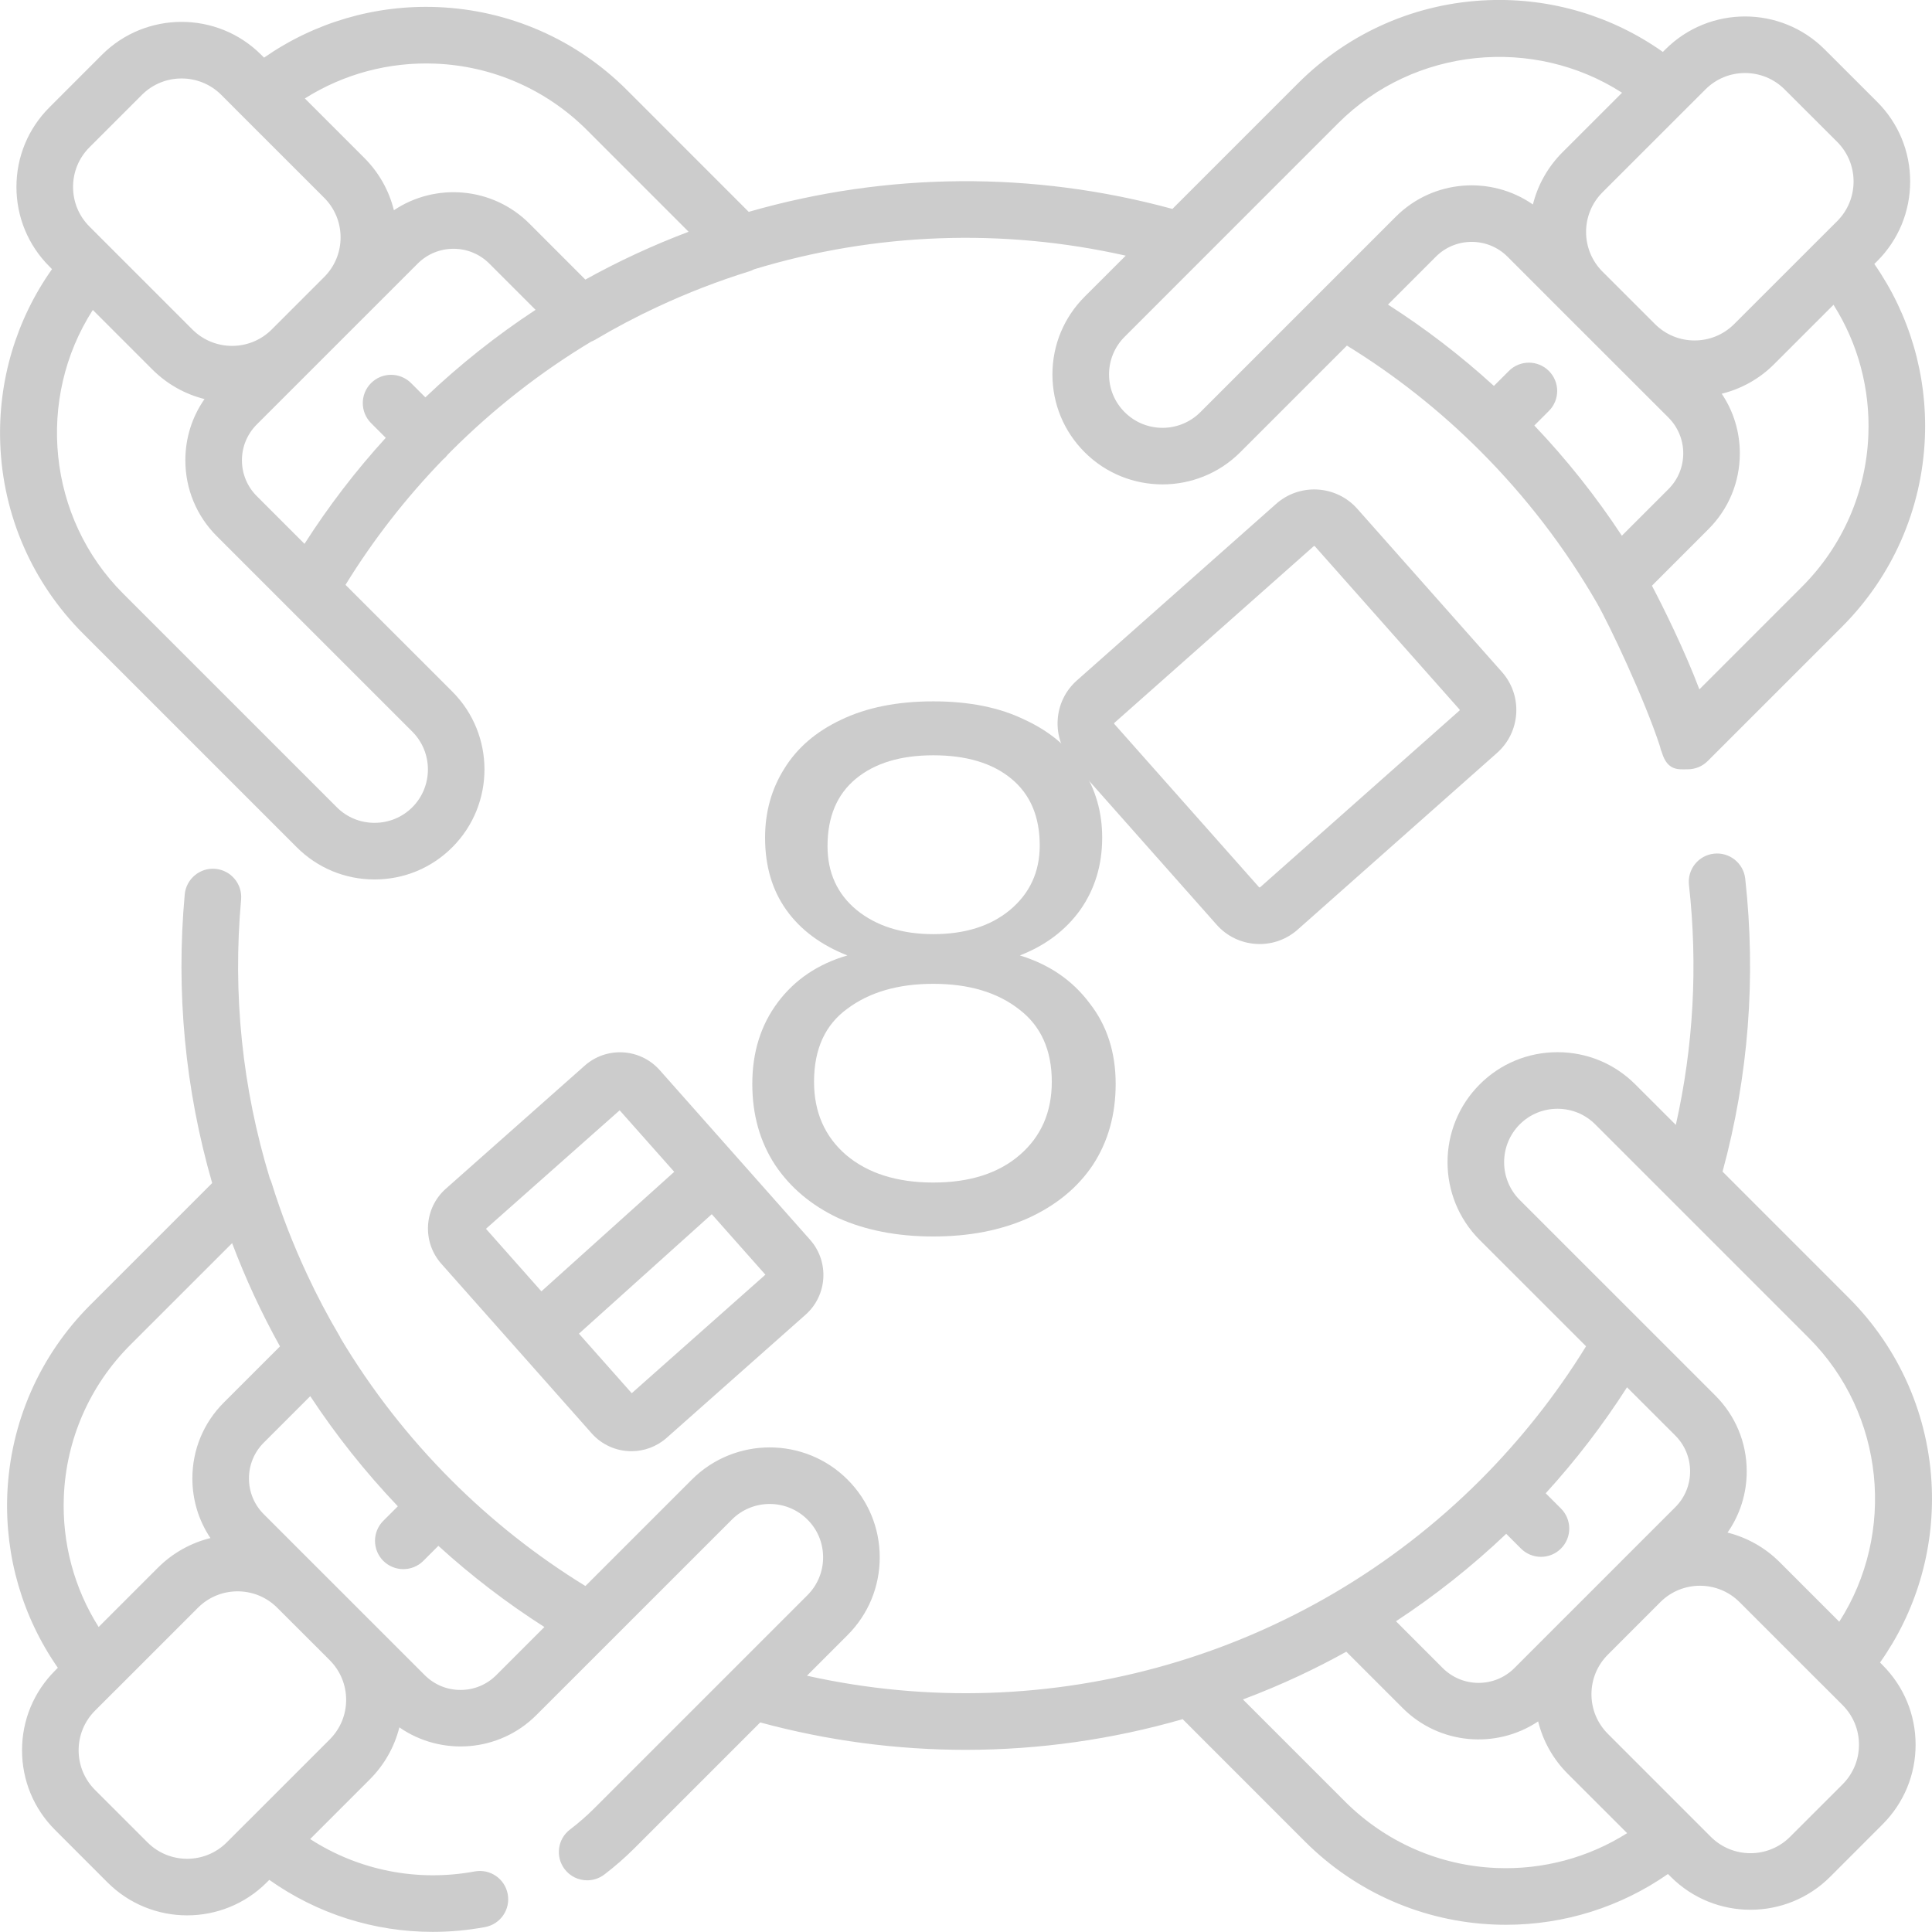 <svg width="49" height="49" viewBox="0 0 49 49" fill="none" xmlns="http://www.w3.org/2000/svg">
<g clip-path="url(#clip0)">
<path d="M47.682 42.165C48.59 40.882 49.053 39.337 48.995 37.747C48.929 35.924 48.181 34.209 46.89 32.918L43.688 29.715C44.347 27.291 44.541 24.794 44.263 22.285C44.219 21.891 43.864 21.608 43.47 21.651C43.076 21.694 42.792 22.049 42.836 22.443C43.064 24.494 42.951 26.536 42.503 28.53L41.475 27.503C40.949 26.976 40.248 26.686 39.502 26.686C38.755 26.686 38.054 26.976 37.528 27.503C36.441 28.591 36.441 30.362 37.529 31.449L40.226 34.145C39.472 35.369 38.572 36.508 37.544 37.538C33.056 42.025 26.61 43.871 20.466 42.5L21.495 41.471C22.022 40.944 22.312 40.243 22.312 39.498C22.312 38.752 22.021 38.051 21.495 37.525C20.407 36.438 18.637 36.438 17.548 37.525L14.848 40.225C13.616 39.469 12.473 38.567 11.445 37.538C10.362 36.455 9.419 35.245 8.641 33.944C8.633 33.929 8.628 33.913 8.619 33.898C8.315 33.383 8.037 32.857 7.793 32.331C7.439 31.577 7.133 30.789 6.885 29.989C6.874 29.953 6.859 29.919 6.843 29.886C6.143 27.592 5.898 25.214 6.115 22.816C6.15 22.421 5.859 22.072 5.464 22.036C5.071 22 4.721 22.292 4.685 22.686C4.46 25.166 4.695 27.626 5.381 30.005L2.29 33.096C1.005 34.38 0.258 36.086 0.185 37.899C0.122 39.479 0.574 41.018 1.467 42.299L1.396 42.371C0.856 42.911 0.559 43.628 0.559 44.391C0.559 45.154 0.856 45.872 1.396 46.411L2.726 47.742C3.283 48.299 4.015 48.578 4.746 48.578C5.478 48.578 6.209 48.299 6.766 47.742L6.83 47.678C8.049 48.541 9.491 48.997 10.974 48.997C11.415 48.997 11.859 48.957 12.302 48.875C12.692 48.803 12.95 48.428 12.877 48.039C12.805 47.649 12.43 47.392 12.041 47.464C10.576 47.735 9.093 47.435 7.866 46.643L9.377 45.132C9.748 44.761 10.004 44.306 10.129 43.81C11.189 44.546 12.659 44.443 13.603 43.499L15.463 41.64C15.464 41.639 15.465 41.638 15.467 41.636L18.563 38.54C19.092 38.012 19.952 38.012 20.48 38.541C20.736 38.795 20.876 39.136 20.876 39.498C20.876 39.86 20.735 40.2 20.48 40.456L18.566 42.37C18.563 42.373 18.561 42.375 18.558 42.378L15.065 45.871C14.875 46.06 14.671 46.238 14.459 46.399C14.142 46.638 14.08 47.088 14.319 47.404C14.46 47.591 14.675 47.689 14.892 47.689C15.043 47.689 15.195 47.642 15.325 47.544C15.589 47.343 15.843 47.122 16.08 46.886L19.281 43.685C21.003 44.152 22.754 44.38 24.493 44.38C26.361 44.38 28.213 44.115 29.995 43.602L33.099 46.707C34.384 47.991 36.09 48.739 37.903 48.811C38 48.815 38.097 48.817 38.195 48.817C39.672 48.817 41.101 48.367 42.303 47.529L42.376 47.601C42.933 48.158 43.664 48.436 44.396 48.436C45.127 48.436 45.859 48.158 46.416 47.601L47.746 46.27C48.286 45.73 48.584 45.013 48.584 44.25C48.584 43.487 48.286 42.77 47.746 42.23L47.682 42.165ZM1.619 37.957C1.677 36.505 2.276 35.139 3.304 34.111L5.887 31.529C6.227 32.43 6.633 33.306 7.101 34.148L5.676 35.572C5.162 36.086 4.879 36.769 4.879 37.496C4.879 38.043 5.039 38.565 5.337 39.009C4.849 39.13 4.387 39.38 4.006 39.76L2.502 41.264C1.882 40.284 1.572 39.135 1.619 37.957ZM8.362 44.117L6.276 46.203C6.276 46.203 6.276 46.203 6.275 46.203L5.751 46.727C5.197 47.282 4.295 47.282 3.741 46.727L2.41 45.397C2.142 45.128 1.994 44.771 1.994 44.391C1.994 44.012 2.142 43.655 2.41 43.386L2.923 42.873C2.925 42.871 2.927 42.87 2.929 42.868L5.021 40.776C5.298 40.498 5.662 40.36 6.026 40.36C6.389 40.36 6.75 40.497 7.027 40.772L8.299 42.042L8.362 42.106C8.631 42.375 8.779 42.732 8.779 43.111C8.779 43.491 8.631 43.848 8.362 44.117ZM12.588 42.484C12.346 42.727 12.023 42.861 11.68 42.861C11.336 42.861 11.013 42.727 10.771 42.484L9.385 41.098C9.385 41.098 9.377 41.091 9.377 41.091L8.758 40.471L8.047 39.761C8.045 39.759 8.043 39.758 8.042 39.756L6.691 38.405C6.448 38.163 6.314 37.84 6.314 37.496C6.314 37.153 6.448 36.83 6.691 36.588L7.869 35.41C8.522 36.402 9.266 37.337 10.09 38.203L9.721 38.572C9.441 38.852 9.441 39.306 9.721 39.587C9.862 39.727 10.046 39.797 10.229 39.797C10.413 39.797 10.597 39.727 10.737 39.587L11.118 39.206C11.956 39.969 12.856 40.658 13.807 41.265L12.588 42.484ZM38.544 28.517C38.799 28.262 39.139 28.121 39.502 28.121C39.864 28.121 40.205 28.262 40.46 28.518L45.875 33.933C47.805 35.862 48.086 38.89 46.648 41.131L45.136 39.619C44.757 39.241 44.299 38.992 43.814 38.87C44.13 38.418 44.301 37.88 44.301 37.317C44.301 36.59 44.018 35.907 43.504 35.393L38.544 30.434C38.016 29.906 38.016 29.046 38.544 28.517ZM38.201 38.901L38.575 39.275C38.715 39.415 38.899 39.485 39.083 39.485C39.266 39.485 39.45 39.415 39.59 39.275C39.87 38.995 39.87 38.54 39.59 38.26L39.203 37.873C39.968 37.034 40.658 36.134 41.265 35.185L42.489 36.408C42.732 36.651 42.865 36.974 42.865 37.317C42.865 37.66 42.732 37.983 42.489 38.226L41.099 39.615C41.098 39.617 41.097 39.618 41.096 39.619L39.765 40.95C39.763 40.951 39.762 40.952 39.761 40.953L38.409 42.306C37.908 42.807 37.093 42.807 36.591 42.306L35.405 41.119C36.392 40.471 37.329 39.731 38.201 38.901ZM37.96 47.377C36.508 47.319 35.142 46.72 34.114 45.692L31.524 43.102C32.005 42.921 32.48 42.722 32.944 42.505C33.347 42.316 33.75 42.111 34.146 41.891L35.576 43.321C36.508 44.253 37.955 44.365 39.011 43.659C39.134 44.159 39.391 44.617 39.764 44.99L41.268 46.493C40.287 47.113 39.137 47.424 37.96 47.377ZM46.732 45.255L45.4 46.586C44.847 47.14 43.945 47.14 43.391 46.586L40.78 43.975C40.511 43.706 40.363 43.349 40.363 42.97C40.363 42.591 40.511 42.235 40.778 41.967L42.112 40.632C42.389 40.356 42.752 40.218 43.115 40.218C43.479 40.218 43.843 40.357 44.12 40.634L46.219 42.733C46.219 42.733 46.22 42.733 46.22 42.733L46.732 43.245C47 43.513 47.148 43.87 47.148 44.25C47.148 44.63 47 44.986 46.732 45.255Z" fill="#CCCCCC"/>
<path d="M7.526 21.488C8.053 22.015 8.753 22.305 9.498 22.305C10.246 22.305 10.947 22.015 11.472 21.488C12.559 20.4 12.559 18.629 11.472 17.541L8.763 14.833C9.464 13.693 10.294 12.627 11.237 11.654C11.257 11.637 11.277 11.62 11.296 11.601C11.319 11.577 11.34 11.552 11.36 11.526C11.388 11.497 11.417 11.469 11.445 11.44C12.517 10.369 13.71 9.436 14.993 8.665C15.03 8.65 15.066 8.633 15.101 8.613C15.611 8.311 16.137 8.033 16.666 7.787C17.423 7.433 18.211 7.127 19.009 6.88C19.051 6.867 19.09 6.849 19.129 6.829C22.203 5.897 25.433 5.782 28.551 6.484L27.51 7.524C26.983 8.051 26.692 8.752 26.692 9.496C26.692 10.243 26.983 10.944 27.51 11.47C28.598 12.557 30.369 12.557 31.456 11.47L34.161 8.765C35.385 9.518 36.521 10.415 37.544 11.44C38.698 12.595 39.692 13.89 40.499 15.29C40.814 15.838 41.711 17.733 42.1 18.928C42.11 18.981 42.127 19.033 42.148 19.082C42.149 19.084 42.149 19.084 42.149 19.085C42.294 19.562 42.579 19.511 42.805 19.511H42.805C42.989 19.511 43.172 19.441 43.312 19.301L46.715 15.899C48 14.614 48.747 12.909 48.82 11.096C48.883 9.516 48.431 7.977 47.537 6.695L47.609 6.624C48.149 6.084 48.446 5.367 48.446 4.603C48.446 3.84 48.149 3.123 47.609 2.583L46.278 1.253C45.164 0.139 43.352 0.139 42.238 1.253L42.174 1.317C40.891 0.409 39.347 -0.055 37.755 0.004C35.932 0.07 34.216 0.818 32.925 2.109L29.735 5.299C26.203 4.336 22.507 4.362 18.989 5.373L15.901 2.284C14.617 1 12.911 0.253 11.098 0.18C9.519 0.116 7.979 0.569 6.697 1.462L6.625 1.39C5.511 0.276 3.699 0.277 2.585 1.39L1.255 2.721C0.715 3.26 0.417 3.978 0.417 4.741C0.417 5.504 0.715 6.222 1.255 6.761L1.319 6.826C0.411 8.109 -0.052 9.654 0.006 11.244C0.072 13.067 0.819 14.782 2.111 16.073L7.526 21.488ZM39.597 7.874C39.607 7.883 39.617 7.894 39.627 7.904L42.314 10.589C42.557 10.832 42.691 11.155 42.691 11.498C42.691 11.842 42.557 12.165 42.314 12.407L41.134 13.587C40.482 12.595 39.739 11.659 38.914 10.792L39.283 10.423C39.564 10.143 39.564 9.688 39.283 9.408C39.003 9.128 38.548 9.128 38.269 9.408L37.889 9.788C37.051 9.023 36.152 8.333 35.202 7.725L36.416 6.511C36.917 6.009 37.733 6.009 38.235 6.511L39.597 7.874ZM47.386 11.038C47.328 12.49 46.729 13.855 45.701 14.883L43.1 17.484C42.731 16.506 42.19 15.41 41.897 14.855L43.328 13.423C43.843 12.909 44.126 12.226 44.126 11.499C44.126 10.952 43.966 10.43 43.667 9.986C44.155 9.865 44.618 9.615 44.998 9.234L46.502 7.73C47.123 8.711 47.433 9.86 47.386 11.038ZM44.258 1.852C44.623 1.852 44.986 1.991 45.263 2.268L46.595 3.598C46.863 3.867 47.011 4.223 47.011 4.603C47.011 4.983 46.863 5.34 46.595 5.609L46.072 6.131C46.071 6.132 46.069 6.134 46.068 6.135L43.983 8.219C43.429 8.774 42.528 8.774 41.974 8.219L40.643 6.889C40.088 6.334 40.088 5.432 40.642 4.878L43.254 2.268C43.531 1.99 43.894 1.852 44.258 1.852ZM33.94 3.124C35.87 1.194 38.898 0.912 41.139 2.352L39.627 3.863C39.249 4.242 38.999 4.701 38.878 5.186C37.818 4.449 36.346 4.551 35.401 5.496L30.442 10.455C29.913 10.983 29.054 10.983 28.525 10.454C28.269 10.199 28.128 9.859 28.128 9.496C28.128 9.135 28.269 8.795 28.526 8.539L33.94 3.124ZM6.513 12.583C6.27 12.34 6.136 12.017 6.136 11.674C6.136 11.331 6.27 11.008 6.513 10.765L10.593 6.686C11.094 6.184 11.909 6.184 12.411 6.686L13.583 7.858C12.591 8.51 11.655 9.253 10.788 10.078L10.426 9.716C10.145 9.436 9.691 9.436 9.411 9.716C9.131 9.996 9.131 10.45 9.411 10.731L9.784 11.104C9.019 11.942 8.33 12.843 7.723 13.793L6.513 12.583ZM11.04 1.614C12.492 1.672 13.858 2.271 14.887 3.299L17.465 5.878C16.564 6.218 15.687 6.624 14.846 7.091L13.426 5.67C12.493 4.738 11.046 4.625 9.99 5.332C9.867 4.832 9.61 4.374 9.236 4.001L7.732 2.497C8.713 1.877 9.863 1.567 11.04 1.614ZM2.269 3.736L3.6 2.405C3.877 2.128 4.241 1.99 4.605 1.99C4.969 1.99 5.333 2.128 5.611 2.405L6.131 2.926C6.133 2.928 6.136 2.931 6.138 2.933L8.222 5.016C8.49 5.285 8.638 5.641 8.638 6.021C8.638 6.401 8.49 6.758 8.222 7.026L6.891 8.357C6.337 8.911 5.435 8.911 4.88 8.357L2.269 5.746C2.001 5.478 1.853 5.121 1.853 4.741C1.853 4.361 2.001 4.004 2.269 3.736ZM2.354 7.861L3.865 9.372C4.244 9.75 4.703 10 5.187 10.121C4.871 10.573 4.701 11.11 4.701 11.674C4.701 12.4 4.984 13.084 5.498 13.598L10.457 18.556C10.985 19.085 10.985 19.945 10.457 20.474C10.202 20.729 9.861 20.869 9.498 20.869C9.137 20.869 8.797 20.729 8.541 20.473L3.126 15.058C1.195 13.128 0.914 10.101 2.354 7.861Z" fill="#CCCCCC"/>
<path d="M14.83 27.027L11.307 30.149C10.751 30.642 10.7 31.495 11.192 32.051L13.133 34.24C13.136 34.243 13.137 34.245 13.139 34.248C13.141 34.25 13.143 34.251 13.145 34.253L15.006 36.353C15.272 36.653 15.643 36.806 16.015 36.806C16.333 36.806 16.651 36.694 16.908 36.467L20.43 33.345C20.987 32.852 21.038 31.999 20.545 31.443L16.732 27.141C16.239 26.585 15.386 26.534 14.83 27.027ZM15.716 28.16L17.1 29.72L13.731 32.751L12.325 31.165L15.716 28.16ZM16.022 35.335L14.683 33.825L18.052 30.795L19.412 32.329L16.022 35.335Z" fill="#CCCCCC"/>
<path d="M32.366 12.779L27.312 17.258C27.021 17.516 26.848 17.873 26.825 18.261C26.802 18.649 26.93 19.024 27.189 19.315L30.857 23.453C31.115 23.744 31.471 23.917 31.86 23.94C31.89 23.942 31.919 23.943 31.949 23.943C32.305 23.943 32.645 23.814 32.913 23.576L37.967 19.097C38.258 18.839 38.431 18.483 38.455 18.095C38.478 17.706 38.349 17.332 38.09 17.04L34.423 12.903C33.889 12.302 32.967 12.247 32.366 12.779ZM37.022 18.008C37.021 18.017 37.017 18.021 37.014 18.023V18.023L31.961 22.502C31.959 22.504 31.956 22.509 31.946 22.507C31.937 22.507 31.933 22.503 31.931 22.5L28.263 18.363C28.261 18.36 28.257 18.356 28.258 18.347C28.258 18.338 28.262 18.335 28.265 18.332L33.318 13.854C33.322 13.85 33.327 13.848 33.332 13.848C33.339 13.848 33.344 13.85 33.348 13.855L37.016 17.993C37.019 17.995 37.022 18 37.022 18.008Z" fill="#CCCCCC"/>
<path d="M21.492 24.232C20.82 23.968 20.304 23.584 19.944 23.08C19.584 22.576 19.404 21.964 19.404 21.244C19.404 20.596 19.566 20.014 19.89 19.498C20.214 18.97 20.694 18.556 21.33 18.256C21.978 17.944 22.758 17.788 23.67 17.788C24.582 17.788 25.356 17.944 25.992 18.256C26.64 18.556 27.126 18.97 27.45 19.498C27.786 20.014 27.954 20.596 27.954 21.244C27.954 21.94 27.768 22.552 27.396 23.08C27.024 23.596 26.514 23.98 25.866 24.232C26.61 24.46 27.198 24.862 27.63 25.438C28.074 26.002 28.296 26.686 28.296 27.49C28.296 28.27 28.104 28.954 27.72 29.542C27.336 30.118 26.79 30.568 26.082 30.892C25.386 31.204 24.582 31.36 23.67 31.36C22.758 31.36 21.954 31.204 21.258 30.892C20.574 30.568 20.04 30.118 19.656 29.542C19.272 28.954 19.08 28.27 19.08 27.49C19.08 26.686 19.296 25.996 19.728 25.42C20.16 24.844 20.748 24.448 21.492 24.232ZM26.37 21.442C26.37 20.71 26.13 20.146 25.65 19.75C25.17 19.354 24.51 19.156 23.67 19.156C22.842 19.156 22.188 19.354 21.708 19.75C21.228 20.146 20.988 20.716 20.988 21.46C20.988 22.132 21.234 22.672 21.726 23.08C22.23 23.488 22.878 23.692 23.67 23.692C24.474 23.692 25.122 23.488 25.614 23.08C26.118 22.66 26.37 22.114 26.37 21.442ZM23.67 24.952C22.782 24.952 22.056 25.162 21.492 25.582C20.928 25.99 20.646 26.608 20.646 27.436C20.646 28.204 20.916 28.822 21.456 29.29C22.008 29.758 22.746 29.992 23.67 29.992C24.594 29.992 25.326 29.758 25.866 29.29C26.406 28.822 26.676 28.204 26.676 27.436C26.676 26.632 26.4 26.02 25.848 25.6C25.296 25.168 24.57 24.952 23.67 24.952Z" fill="#CCCCCC"/>
</g>
<defs>
<clipPath id="clip0">
<rect width="49" height="49" fill="white"/>
</clipPath>
</defs>
</svg>
